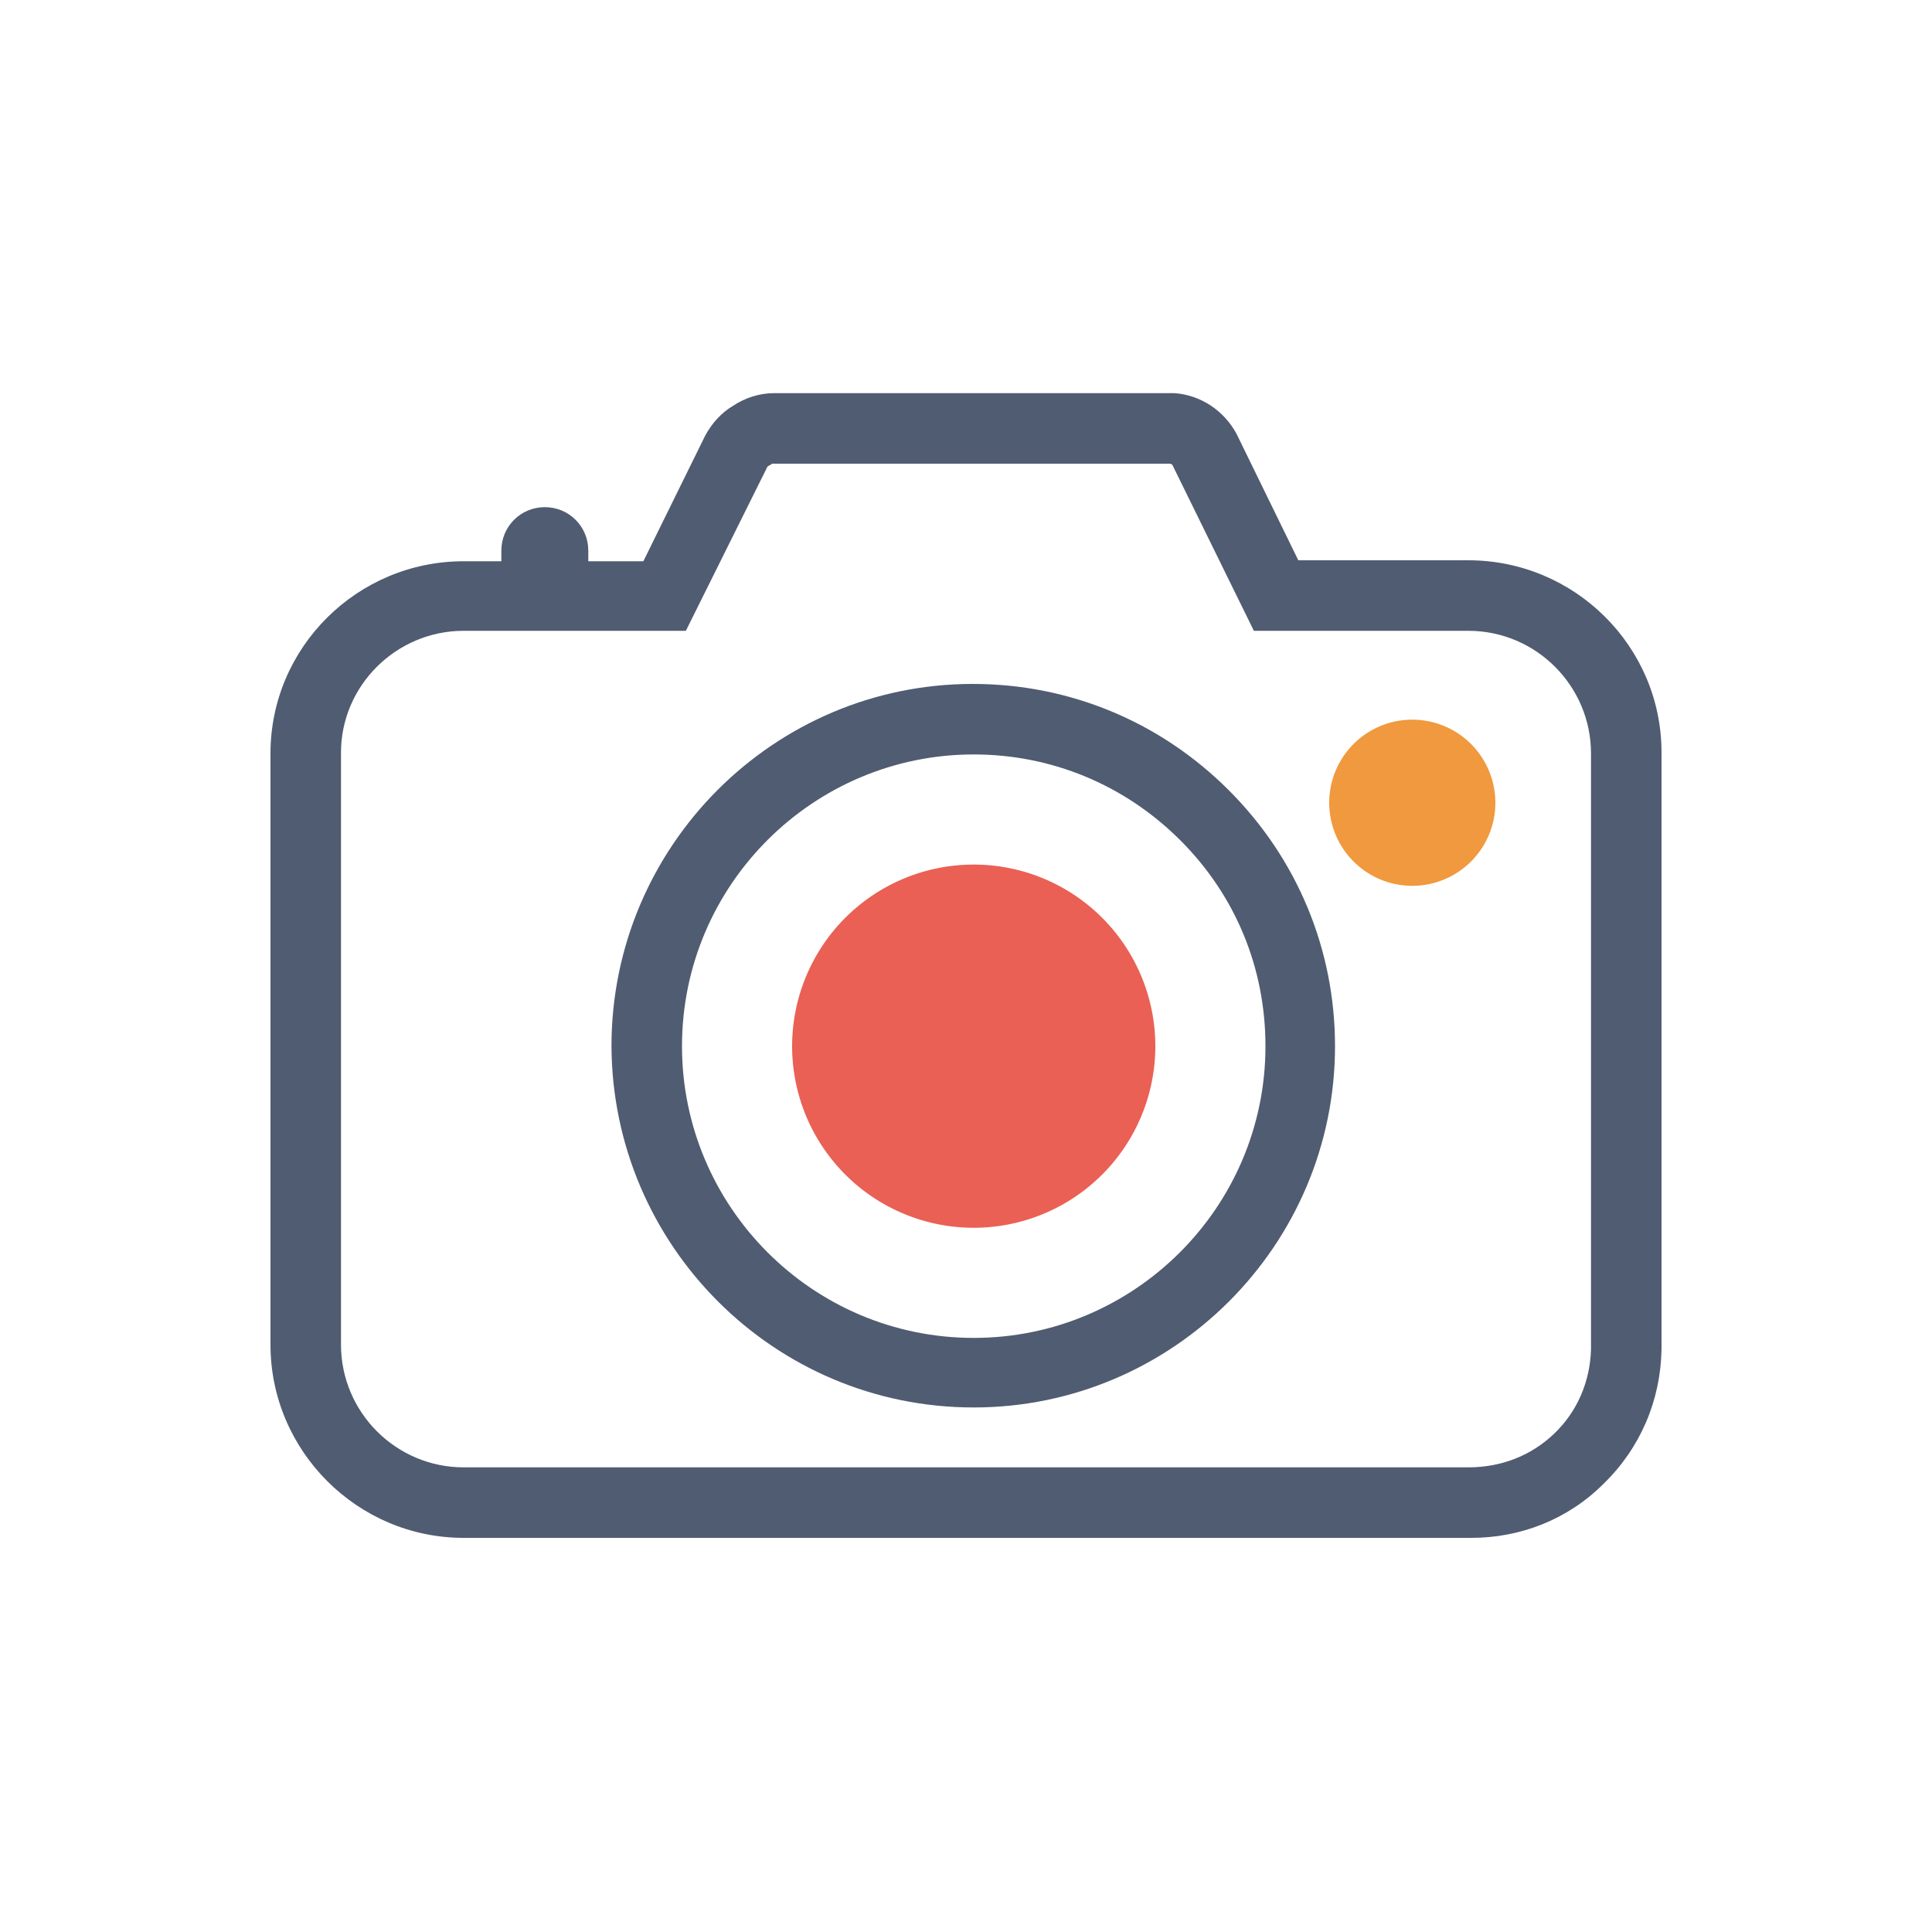 <?xml version="1.0" standalone="no"?><!DOCTYPE svg PUBLIC "-//W3C//DTD SVG 1.1//EN" "http://www.w3.org/Graphics/SVG/1.1/DTD/svg11.dtd"><svg class="icon" width="200px" height="200.00px" viewBox="0 0 1024 1024" version="1.1" xmlns="http://www.w3.org/2000/svg"><path d="M779.776 815.104H245.76c-56.32 0-102.4-46.08-102.4-102.4V399.36c0-56.32 46.08-101.888 102.4-101.888h95.232l32.768-66.56c3.584-6.656 8.704-12.288 14.848-15.872 6.144-4.096 13.824-6.656 21.504-6.656h212.48c13.824 1.024 26.112 9.216 32.768 21.504l32.768 67.072H778.24c56.32 0 102.4 45.568 102.4 101.888v316.416c-0.512 27.136-11.264 52.224-30.72 71.168-18.944 18.944-44.032 28.672-70.144 28.672zM245.76 334.336c-35.84 0-65.024 29.184-65.024 64.512v313.856c0 35.84 29.184 65.024 65.024 65.024h532.48c17.408 0 33.28-6.144 45.568-17.92 12.288-11.776 18.944-27.648 19.456-44.544V399.36c0-35.84-29.184-65.024-65.024-65.024h-113.664l-43.008-87.552c0-0.512-1.024-1.024-1.536-1.024H409.6c-0.512 0-0.512 0-1.024 0.512l-1.024 0.512c-0.512 0.512-1.024 0.512-1.024 1.024L363.52 334.336H245.76z" fill="#505C71" /><path d="M288.768 268.8c12.8 0 23.04 10.24 23.04 23.04v38.4h-46.08V291.84c0-12.8 10.24-23.04 23.04-23.04z" fill="#505C71" /><path d="M748.544 425.472m-44.032 0a44.032 44.032 0 1 0 88.064 0 44.032 44.032 0 1 0-88.064 0Z" fill="#F0993E" /><path d="M516.096 745.984c-105.984 0-191.488-86.016-192-191.488 0-105.984 86.016-192 191.488-192 51.2 0 99.328 19.968 135.68 56.32 36.352 36.352 56.32 84.48 56.32 135.68 0 105.472-86.016 191.488-191.488 191.488z m0-346.112c-84.992 0-154.624 69.12-154.624 154.624 0 84.992 69.12 154.624 154.624 154.624 84.992 0 154.624-69.12 154.624-154.624 0-41.472-15.872-79.872-45.056-109.056-29.696-29.696-68.608-45.568-109.568-45.568z" fill="#505C71" /><path d="M516.096 554.496m-96.256 0a96.256 96.256 0 1 0 192.512 0 96.256 96.256 0 1 0-192.512 0Z" fill="#EA6055" /></svg>